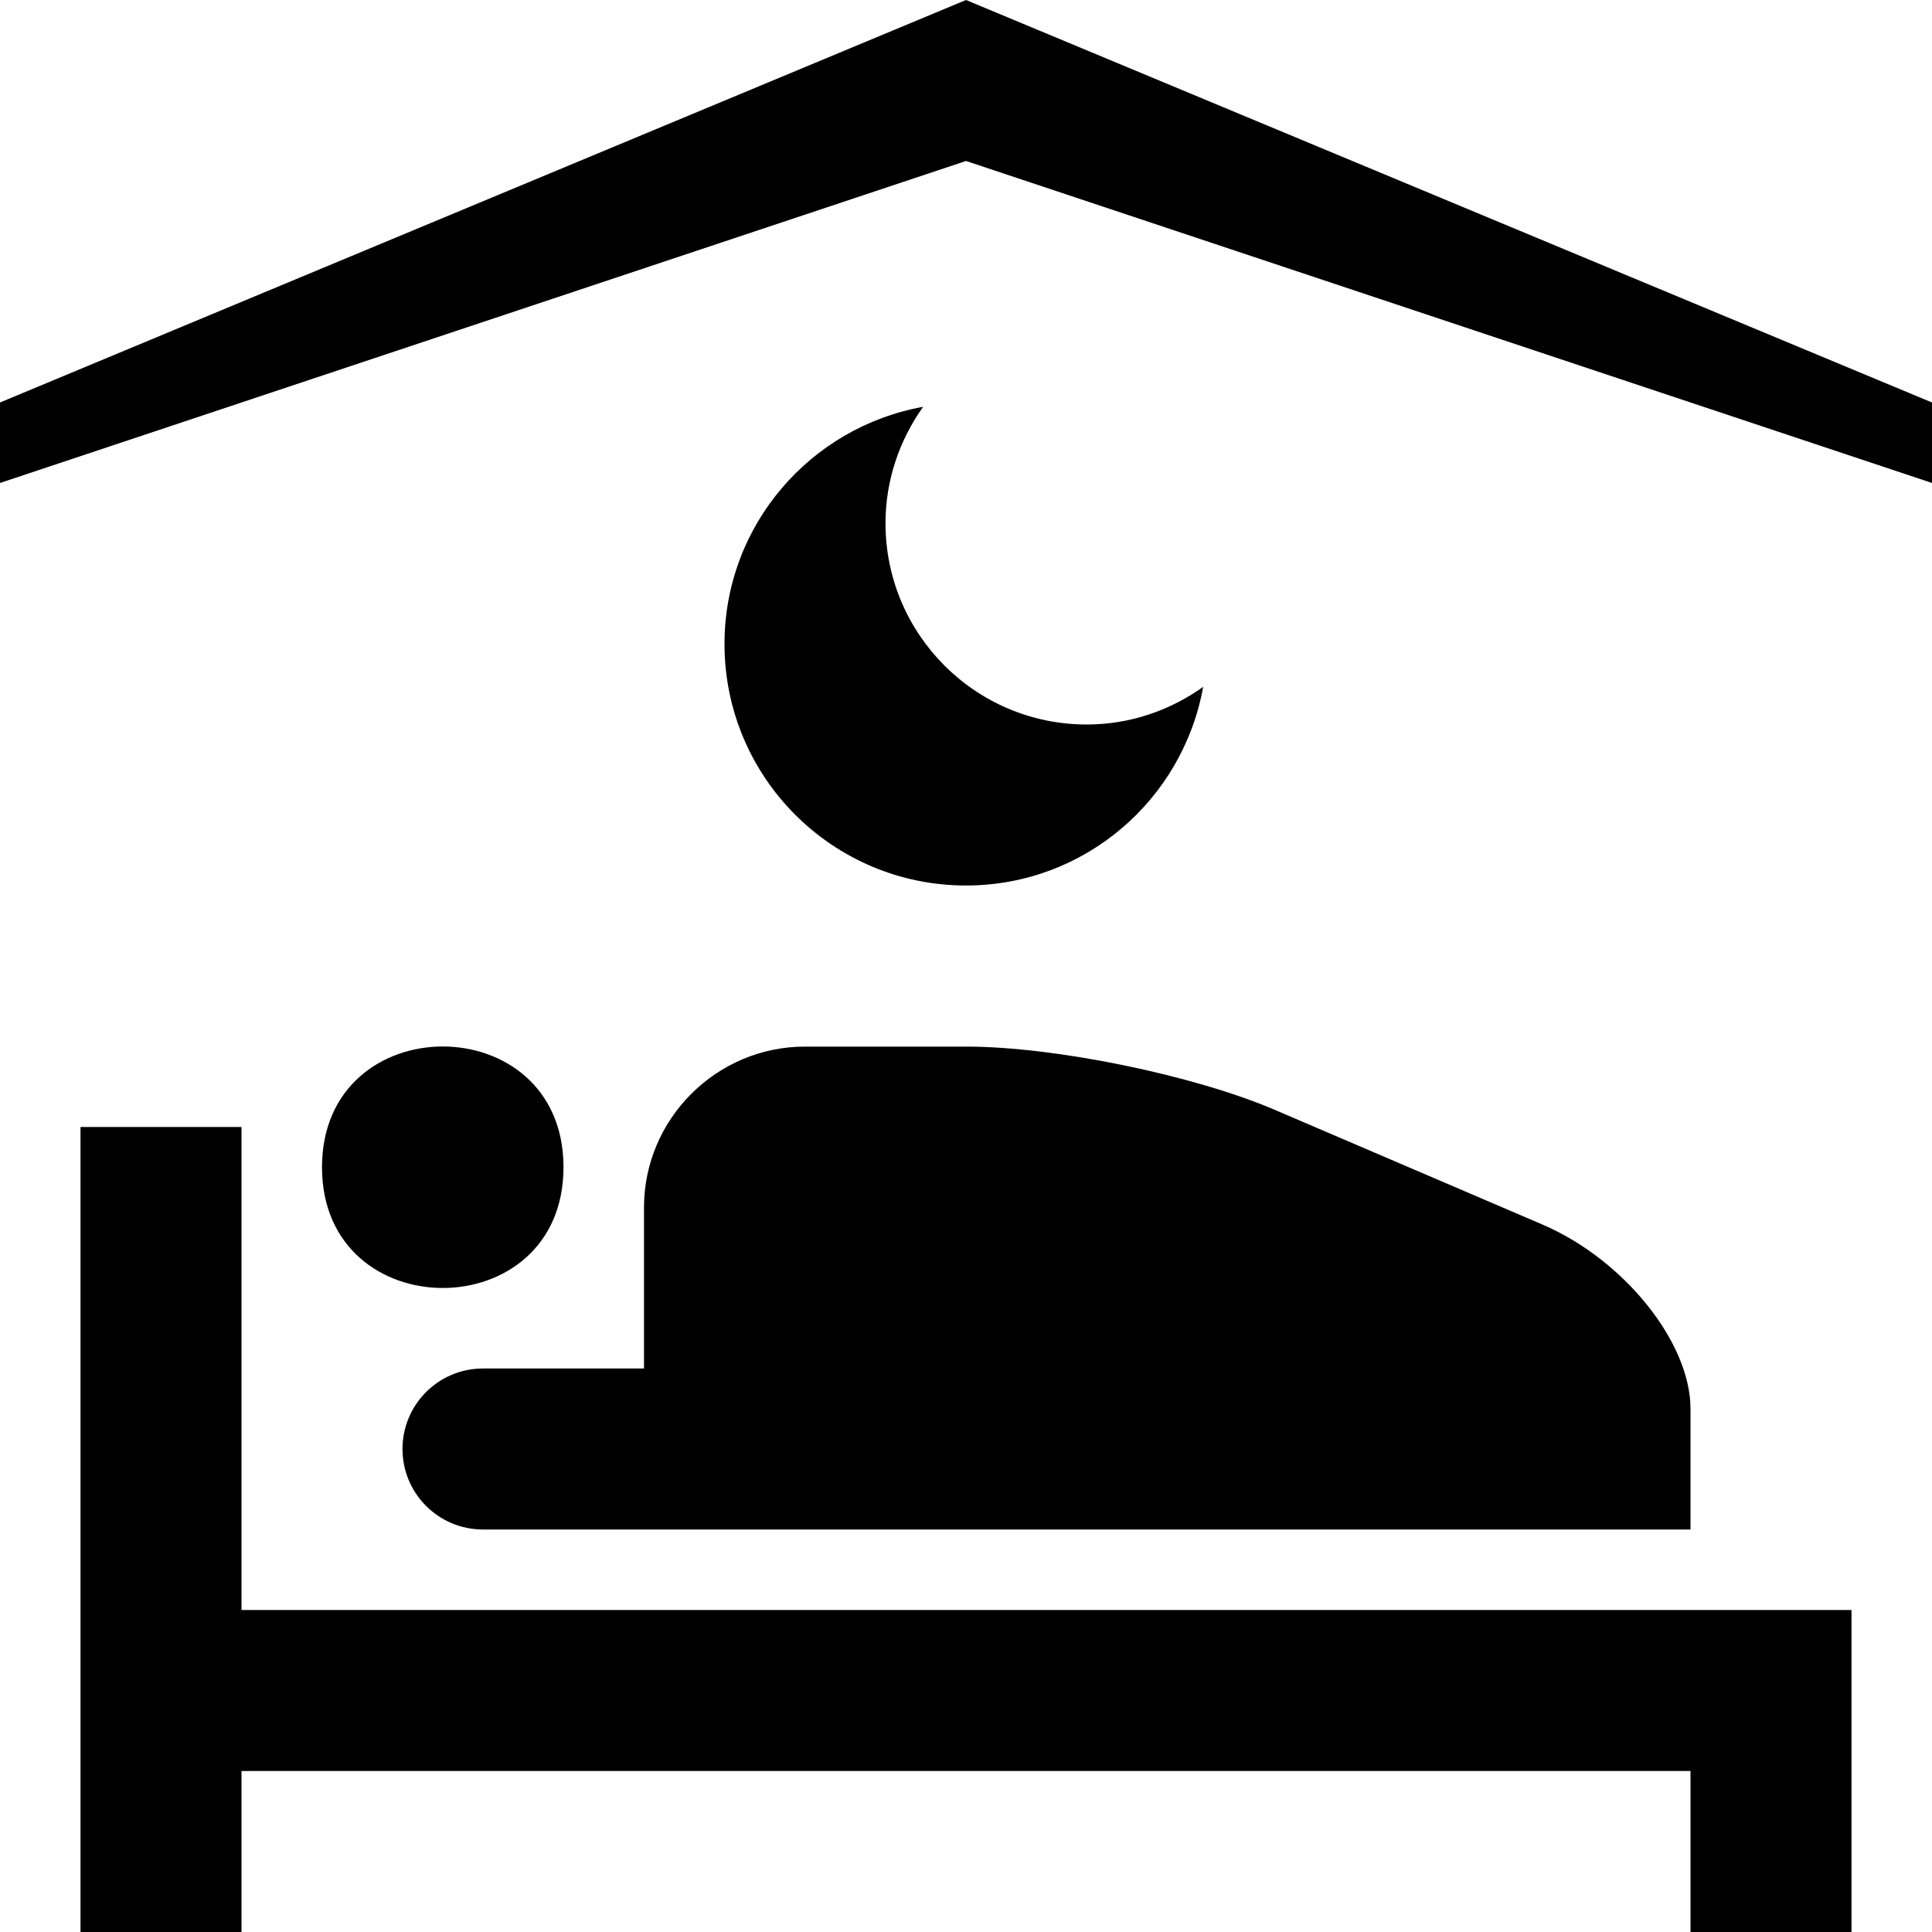 <svg width="300" height="300" viewBox="0 0 300 300">
  <g fill-rule="evenodd">
    <polygon points="150 0 0 62.5 0 75 150 25 300 75 300 62.5"/>
    <polygon points="37.5 175 12.5 175 12.5 300 37.5 300 37.5 275 262.5 275 262.5 300 287.5 300 287.5 250 37.5 250"/>
    <path d="M87.5,181.248 C87.5,206.248 50,206.248 50,181.248 C50,156.248 87.5,156.248 87.5,181.248"/>
    <path d="M100 187.5L100 212.5 75 212.5C68.092 212.5 62.5 218.092 62.5 225 62.5 231.908 68.092 237.5 75 237.5L262.5 237.5 262.5 218.752C262.5 208.436 252.156 195.58 239.532 190.156L198 172.36C185.36 166.936 163.78 162.516 150.032 162.516L125.032 162.516C111.248 162.5 100 173.752 100 187.5zM112.5 100C112.5 120.704 129.28 137.5 150 137.5 168.42 137.5 183.672 124.188 186.828 106.656 181.72 110.296 175.5 112.5 168.752 112.5 151.484 112.5 137.5 98.5 137.5 81.248 137.5 74.5 139.704 68.28 143.344 63.172 125.812 66.328 112.5 81.58 112.5 100z"/>
  </g>
</svg>

